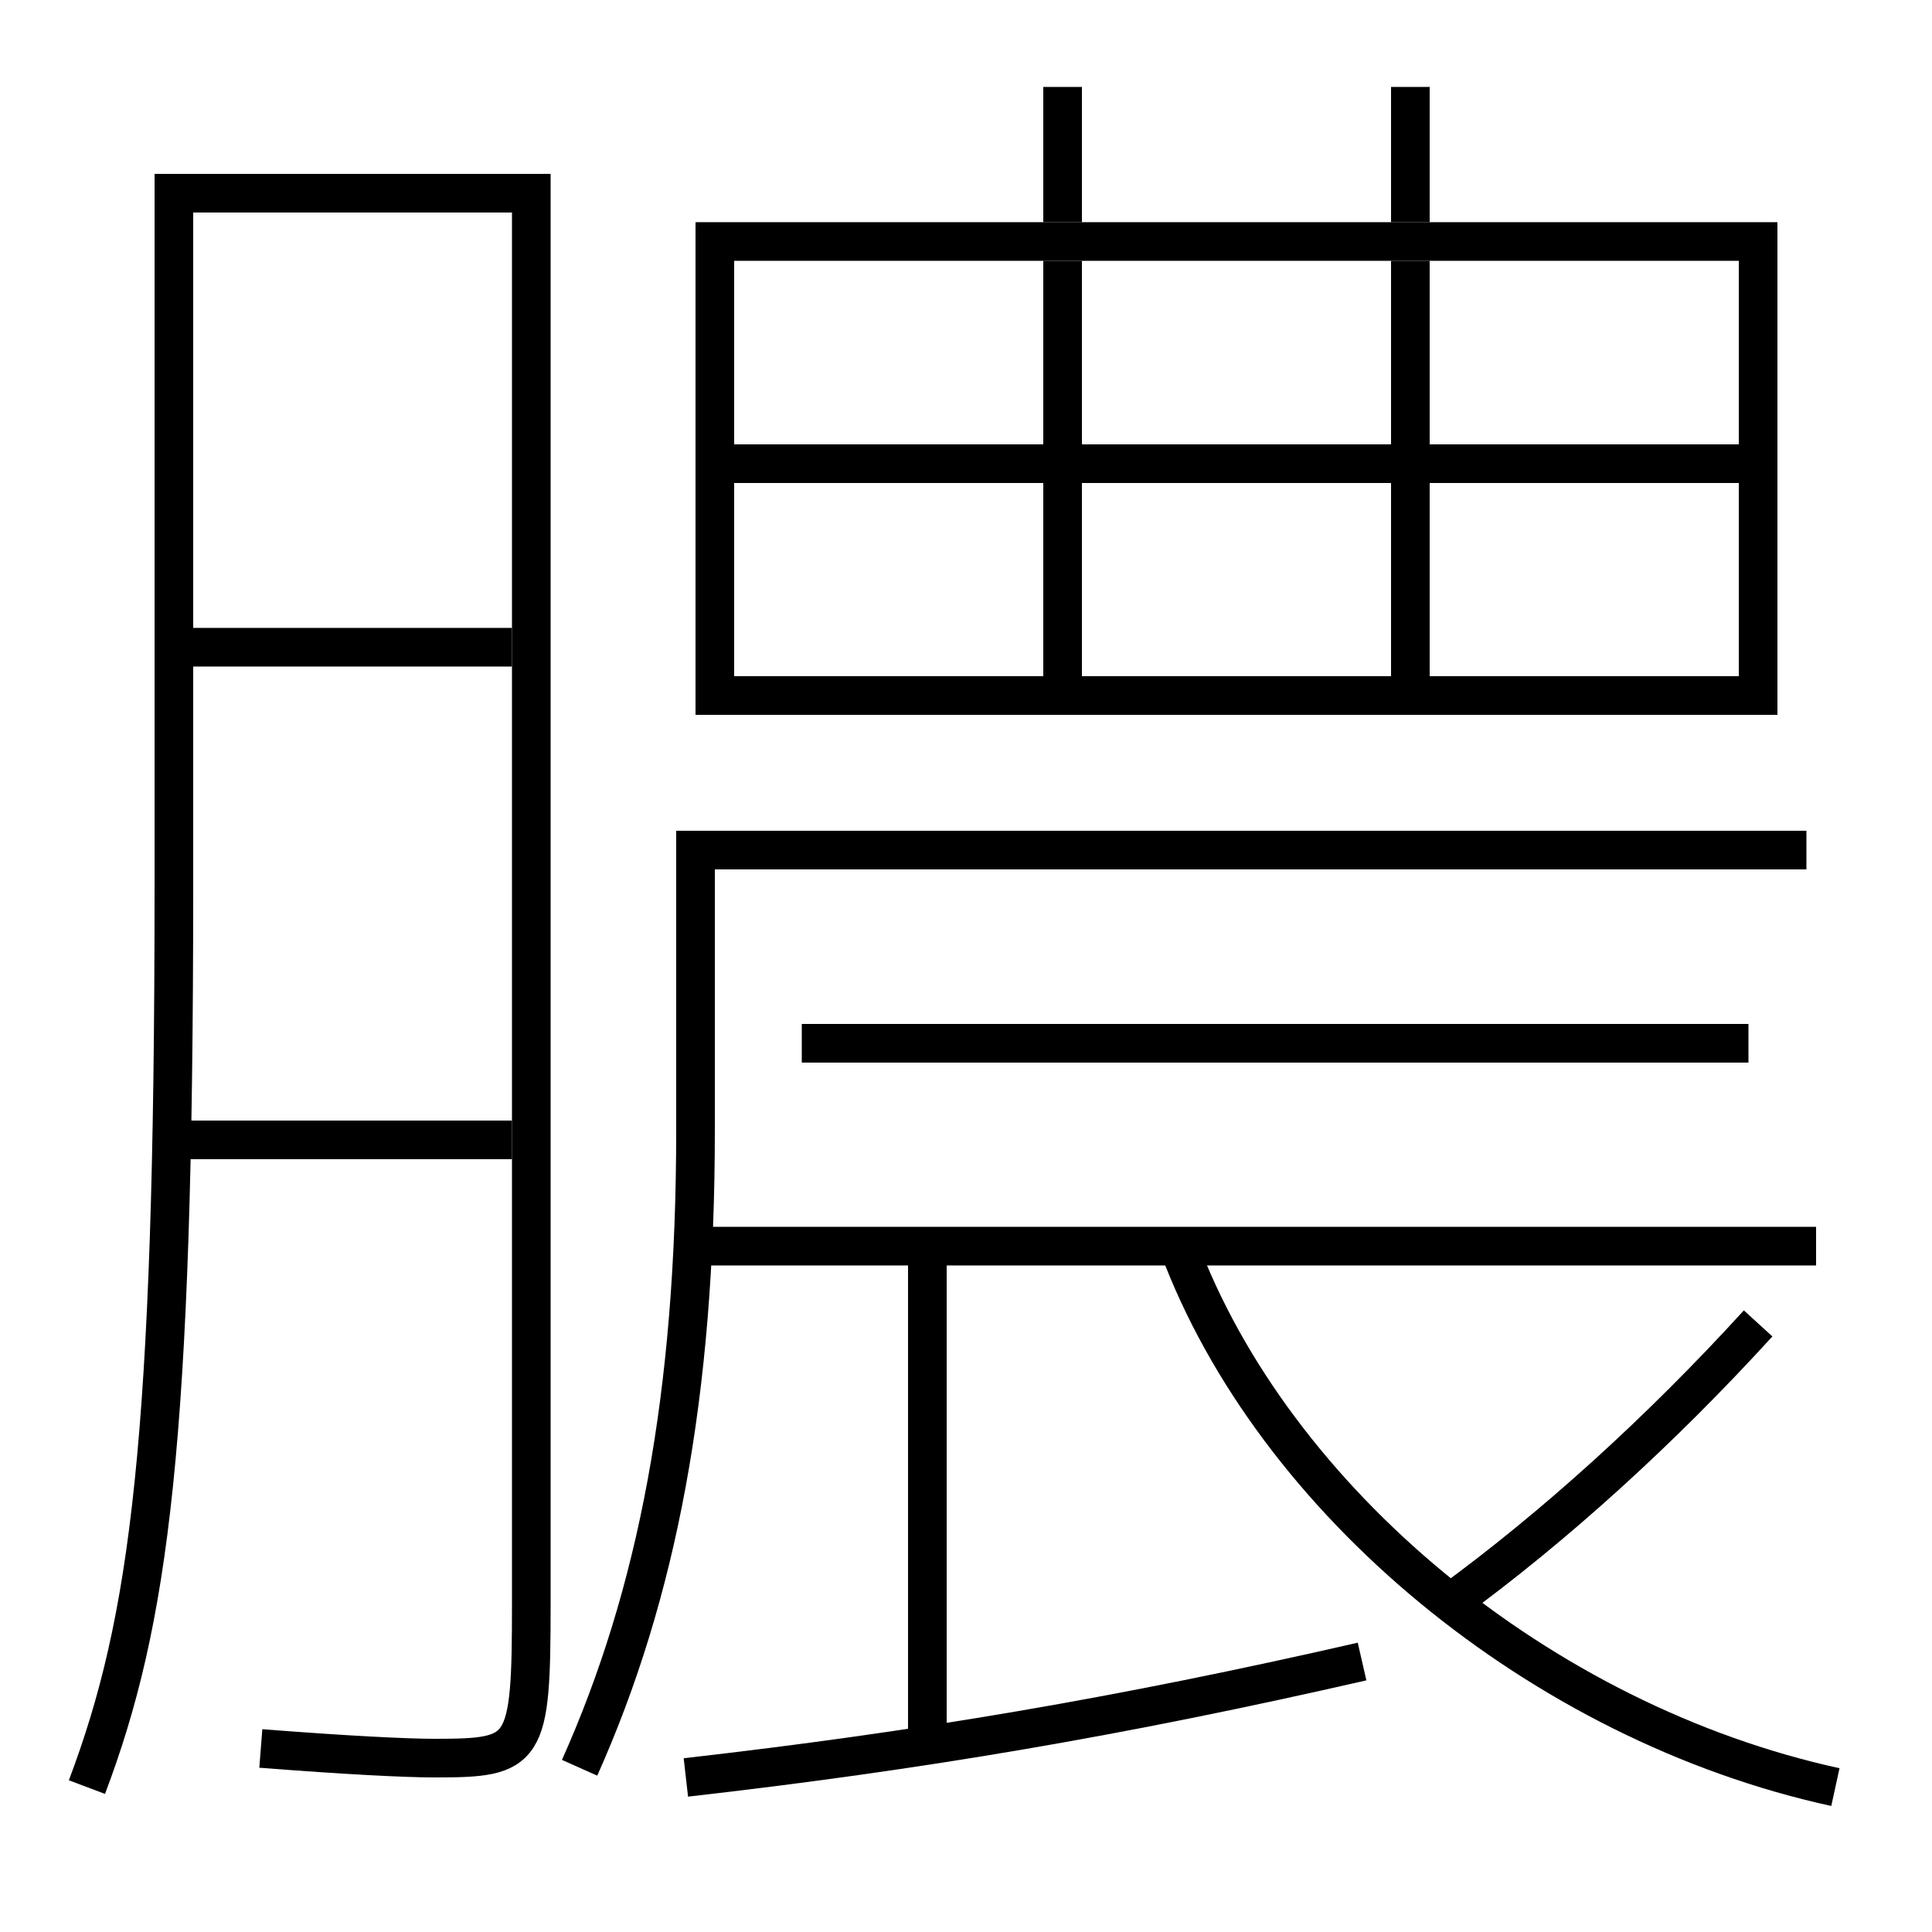 <?xml version='1.0' encoding='utf-8'?>
<svg xmlns="http://www.w3.org/2000/svg" height="100px" version="1.0" viewBox="0 0 100 100" width="100px" x="0px" y="0px">
<line fill="none" stroke="#000000" stroke-width="2" x1="36" x2="94" y1="64.5" y2="64.5" /><line fill="none" stroke="#000000" stroke-width="2" x1="48" x2="48" y1="90.5" y2="64.5" /><line fill="none" stroke="#000000" stroke-width="2" x1="41.5" x2="90.5" y1="54" y2="54" /><line fill="none" stroke="#000000" stroke-width="2" x1="55" x2="55" y1="13.5" y2="35" /><line fill="none" stroke="#000000" stroke-width="2" x1="73" x2="73" y1="13.5" y2="35" /><line fill="none" stroke="#000000" stroke-width="2" x1="55" x2="55" y1="4.5" y2="11.5" /><line fill="none" stroke="#000000" stroke-width="2" x1="73" x2="73" y1="4.5" y2="11.5" /><line fill="none" stroke="#000000" stroke-width="2" x1="38" x2="90" y1="24" y2="24" /><line fill="none" stroke="#000000" stroke-width="2" x1="9" x2="26.5" y1="59" y2="59" /><line fill="none" stroke="#000000" stroke-width="2" x1="10" x2="26.5" y1="33.5" y2="33.5" /><polyline fill="none" points="38,36 91,36 91,12.5 37,12.5 37,37" stroke="#000000" stroke-width="2" /><path d="M61,64.5 c4.906,13.169 18.765,24.675 34,28" fill="none" stroke="#000000" stroke-width="2" /><path d="M35.5,92 c12.064,-1.373 22.541,-3.147 35,-6" fill="none" stroke="#000000" stroke-width="2" /><path d="M75,83 c5.445,-3.965 10.942,-8.954 16,-14.5" fill="none" stroke="#000000" stroke-width="2" /><path d="M30,91.5 c4.027,-9.011 6,-19.303 6,-33 V44.0 h57.5" fill="none" stroke="#000000" stroke-width="2" /><path d="M4.5,92.5 c3.238,-8.584 4.5,-17.869 4.5,-46.5 v-36.0 h18.5 v73.0 c0,7.724 -0.25,8 -5,8 c-1.488,0 -4.585,-0.155 -9,-0.5" fill="none" stroke="#000000" stroke-width="2" /></svg>